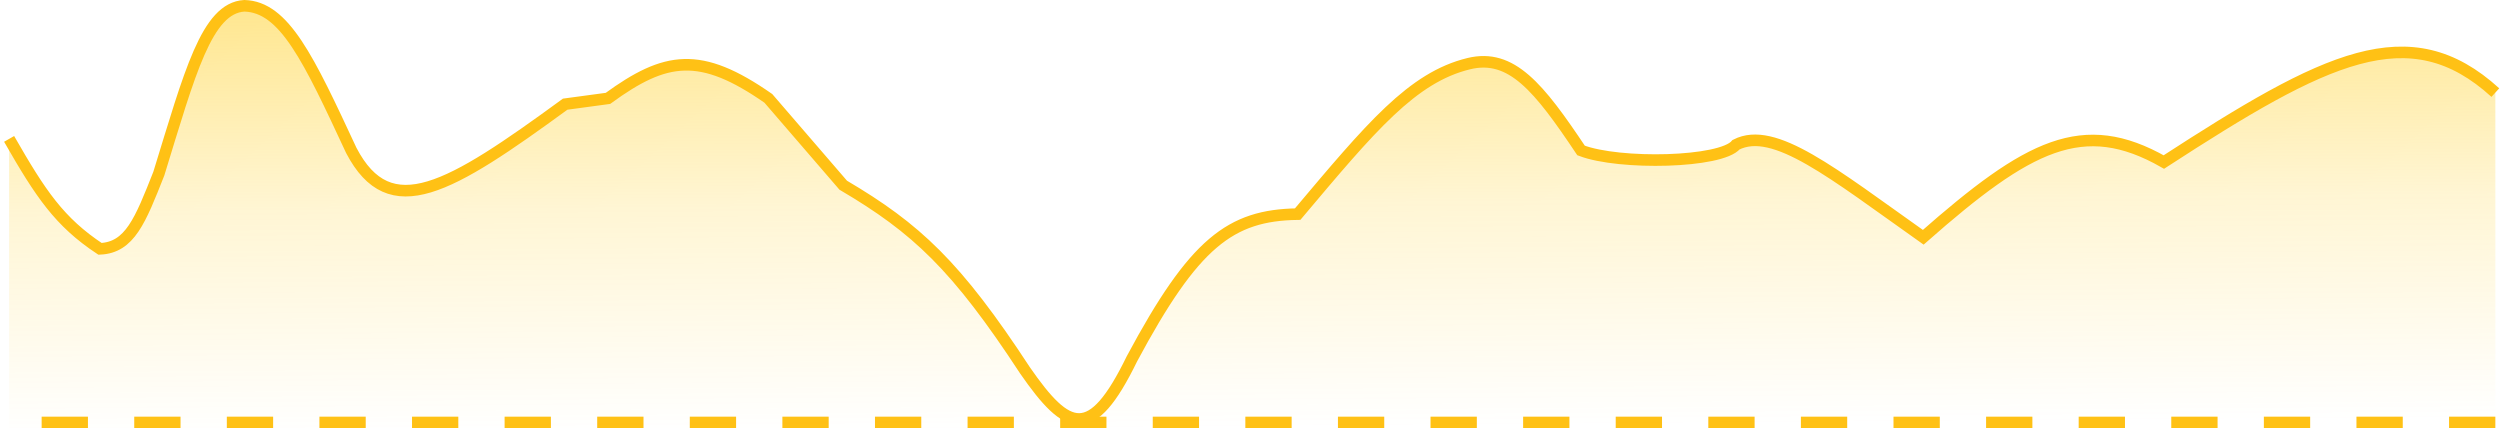 <svg width="216" height="37" viewBox="0 0 216 37" fill="none" xmlns="http://www.w3.org/2000/svg">
<line x1="215.598" y1="36.5" x2="0.326" y2="36.5" stroke="#FFC115" stroke-dasharray="4 4"/>
<path d="M8.641 21.5C5.13 19.173 3.516 16.765 0.788 12V37H215.598V8C208.179 1.24 200.921 4.939 186.956 14C179.977 10.03 175.253 12.506 166.168 20.5C158.328 14.959 153.288 10.827 150 12.5C148.701 14.073 139.924 14.268 136.603 13C132.965 7.557 130.598 4.601 126.902 5.5C122.085 6.673 118.556 10.861 112.404 18.162L112.119 18.5C106.31 18.588 103.171 20.968 97.799 31C94.289 38.205 92.251 37.326 88.56 32C82.631 22.946 79.175 19.726 72.853 16L66.386 8.5C60.494 4.392 57.509 4.873 52.527 8.5L48.831 9C38.811 16.318 33.7 19.395 30.353 13C26.654 5.057 24.576 0.596 21.114 0.5C17.851 0.687 16.401 6.316 13.723 15L13.695 15.07C12.103 19.102 11.201 21.385 8.641 21.5Z" fill="url(#paint0_linear_9_781)"/>
<path d="M0.788 12C3.516 16.765 5.13 19.173 8.641 21.5C11.215 21.384 12.113 19.075 13.723 15C16.401 6.316 17.851 0.687 21.114 0.5C24.576 0.596 26.654 5.057 30.353 13C33.7 19.395 38.811 16.318 48.831 9L52.527 8.5C57.509 4.873 60.494 4.392 66.386 8.5L72.853 16C79.175 19.726 82.631 22.946 88.56 32C92.251 37.326 94.289 38.205 97.799 31C103.171 20.968 106.31 18.588 112.119 18.5C118.448 10.99 122.011 6.69 126.902 5.5C130.598 4.601 132.965 7.557 136.603 13C139.924 14.268 148.701 14.073 150 12.5C153.288 10.827 158.328 14.959 166.168 20.5C175.253 12.506 179.977 10.03 186.956 14C200.921 4.939 208.179 1.24 215.598 8" stroke="#FFC115"/>
<defs>
<linearGradient id="paint0_linear_9_781" x1="108.193" y1="0.5" x2="108.463" y2="37" gradientUnits="userSpaceOnUse">
<stop stop-color="#FFC700" stop-opacity="0.43"/>
<stop offset="0.467" stop-color="#FFC700" stop-opacity="0.17"/>
<stop offset="1" stop-color="#FFC700" stop-opacity="0"/>
</linearGradient>
</defs>
</svg>
